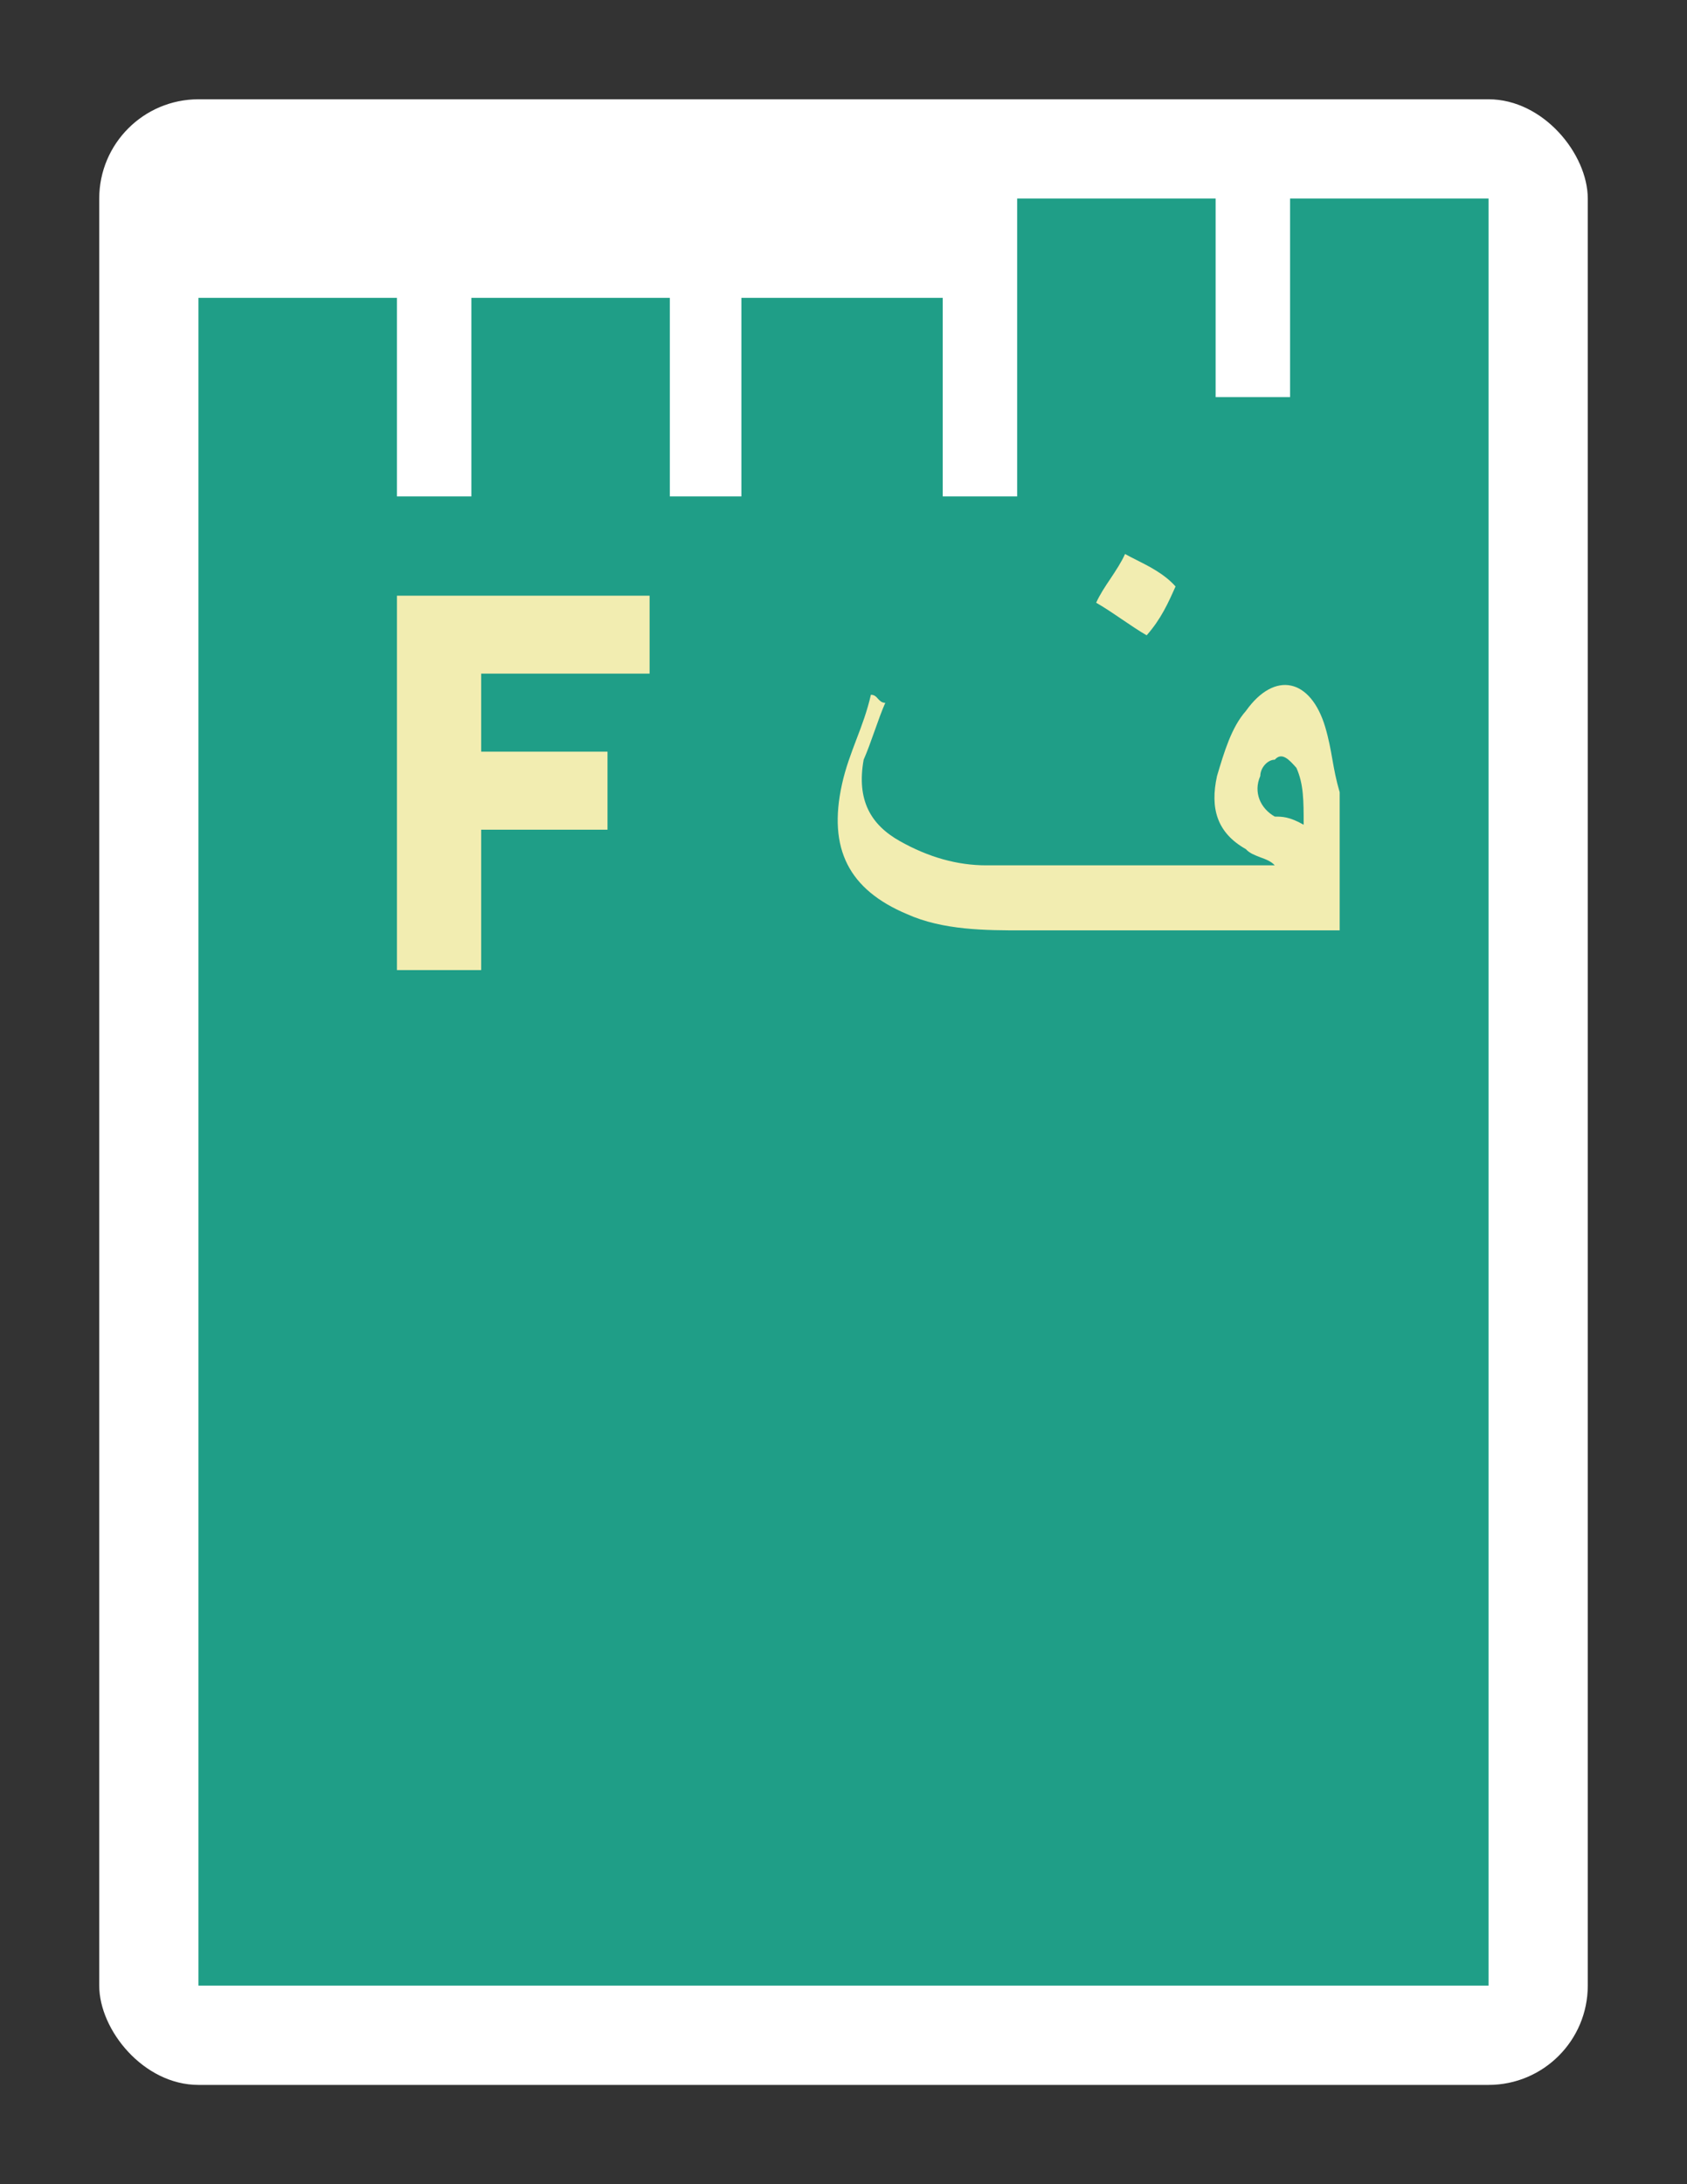 <svg width="17" height="22" viewBox="0 0 17 22" fill="none" xmlns="http://www.w3.org/2000/svg">
<rect x="0" y="0" width="17" height="22" fill="#333333" stroke="none"/>
<g id="hybrid / u_a_emirates_b_02">
<g id="u_a_emirates_b_base">
<g id="stretchable-items">
<rect id="shape" x="1" y="1" width="15" height="20" rx="1" fill="white"/>
<path id="var02-symbol02" d="M4 3H2V20H15V2H13V4H12.25V2H10.25V5H9.5V3H7.471V5H6.75V3H4.75V5H4V3Z" fill="#1F9E87"/>
</g>
<g id="non-stretchable-items">
<g id="var02">
<g id="shape02">
<path d="M11.45 5.639C11.581 5.705 11.735 5.782 11.846 5.907C11.773 6.071 11.7 6.235 11.555 6.399C11.482 6.358 11.392 6.296 11.301 6.235C11.21 6.173 11.119 6.112 11.046 6.071C11.083 5.989 11.137 5.907 11.192 5.826C11.246 5.744 11.301 5.662 11.337 5.58C11.371 5.599 11.41 5.619 11.45 5.639Z" fill="#F2EDB1"/>
<path fill-rule="evenodd" clip-rule="evenodd" d="M12.7 8.635C12.755 8.655 12.809 8.675 12.846 8.716H9.939C9.648 8.716 9.357 8.635 9.066 8.471C8.776 8.307 8.63 8.062 8.703 7.652C8.739 7.571 8.776 7.468 8.812 7.366C8.848 7.264 8.885 7.161 8.921 7.079C8.885 7.079 8.867 7.059 8.848 7.039C8.83 7.018 8.812 6.998 8.776 6.998C8.739 7.161 8.685 7.305 8.63 7.448C8.576 7.591 8.521 7.734 8.485 7.898C8.34 8.553 8.558 8.962 9.139 9.207C9.503 9.371 9.939 9.371 10.302 9.371H13.5V7.98C13.464 7.857 13.445 7.755 13.427 7.652C13.409 7.55 13.391 7.448 13.355 7.325C13.209 6.834 12.846 6.752 12.555 7.161C12.41 7.325 12.337 7.571 12.264 7.816C12.192 8.143 12.264 8.389 12.555 8.553C12.591 8.594 12.646 8.614 12.7 8.635ZM13.064 7.734C13.137 7.898 13.137 8.062 13.137 8.307C12.992 8.225 12.919 8.225 12.846 8.225C12.701 8.143 12.628 7.98 12.7 7.816C12.7 7.734 12.773 7.652 12.846 7.652C12.918 7.571 12.991 7.652 13.064 7.734Z" fill="#F2EDB1"/>
<path d="M6.546 6.785V6H4V9.771H4.849V8.357H6.122V7.571H4.849V6.785H6.546Z" fill="#F2EDB1"/>
</g>
</g>
</g>
</g>
</g>
</svg>
